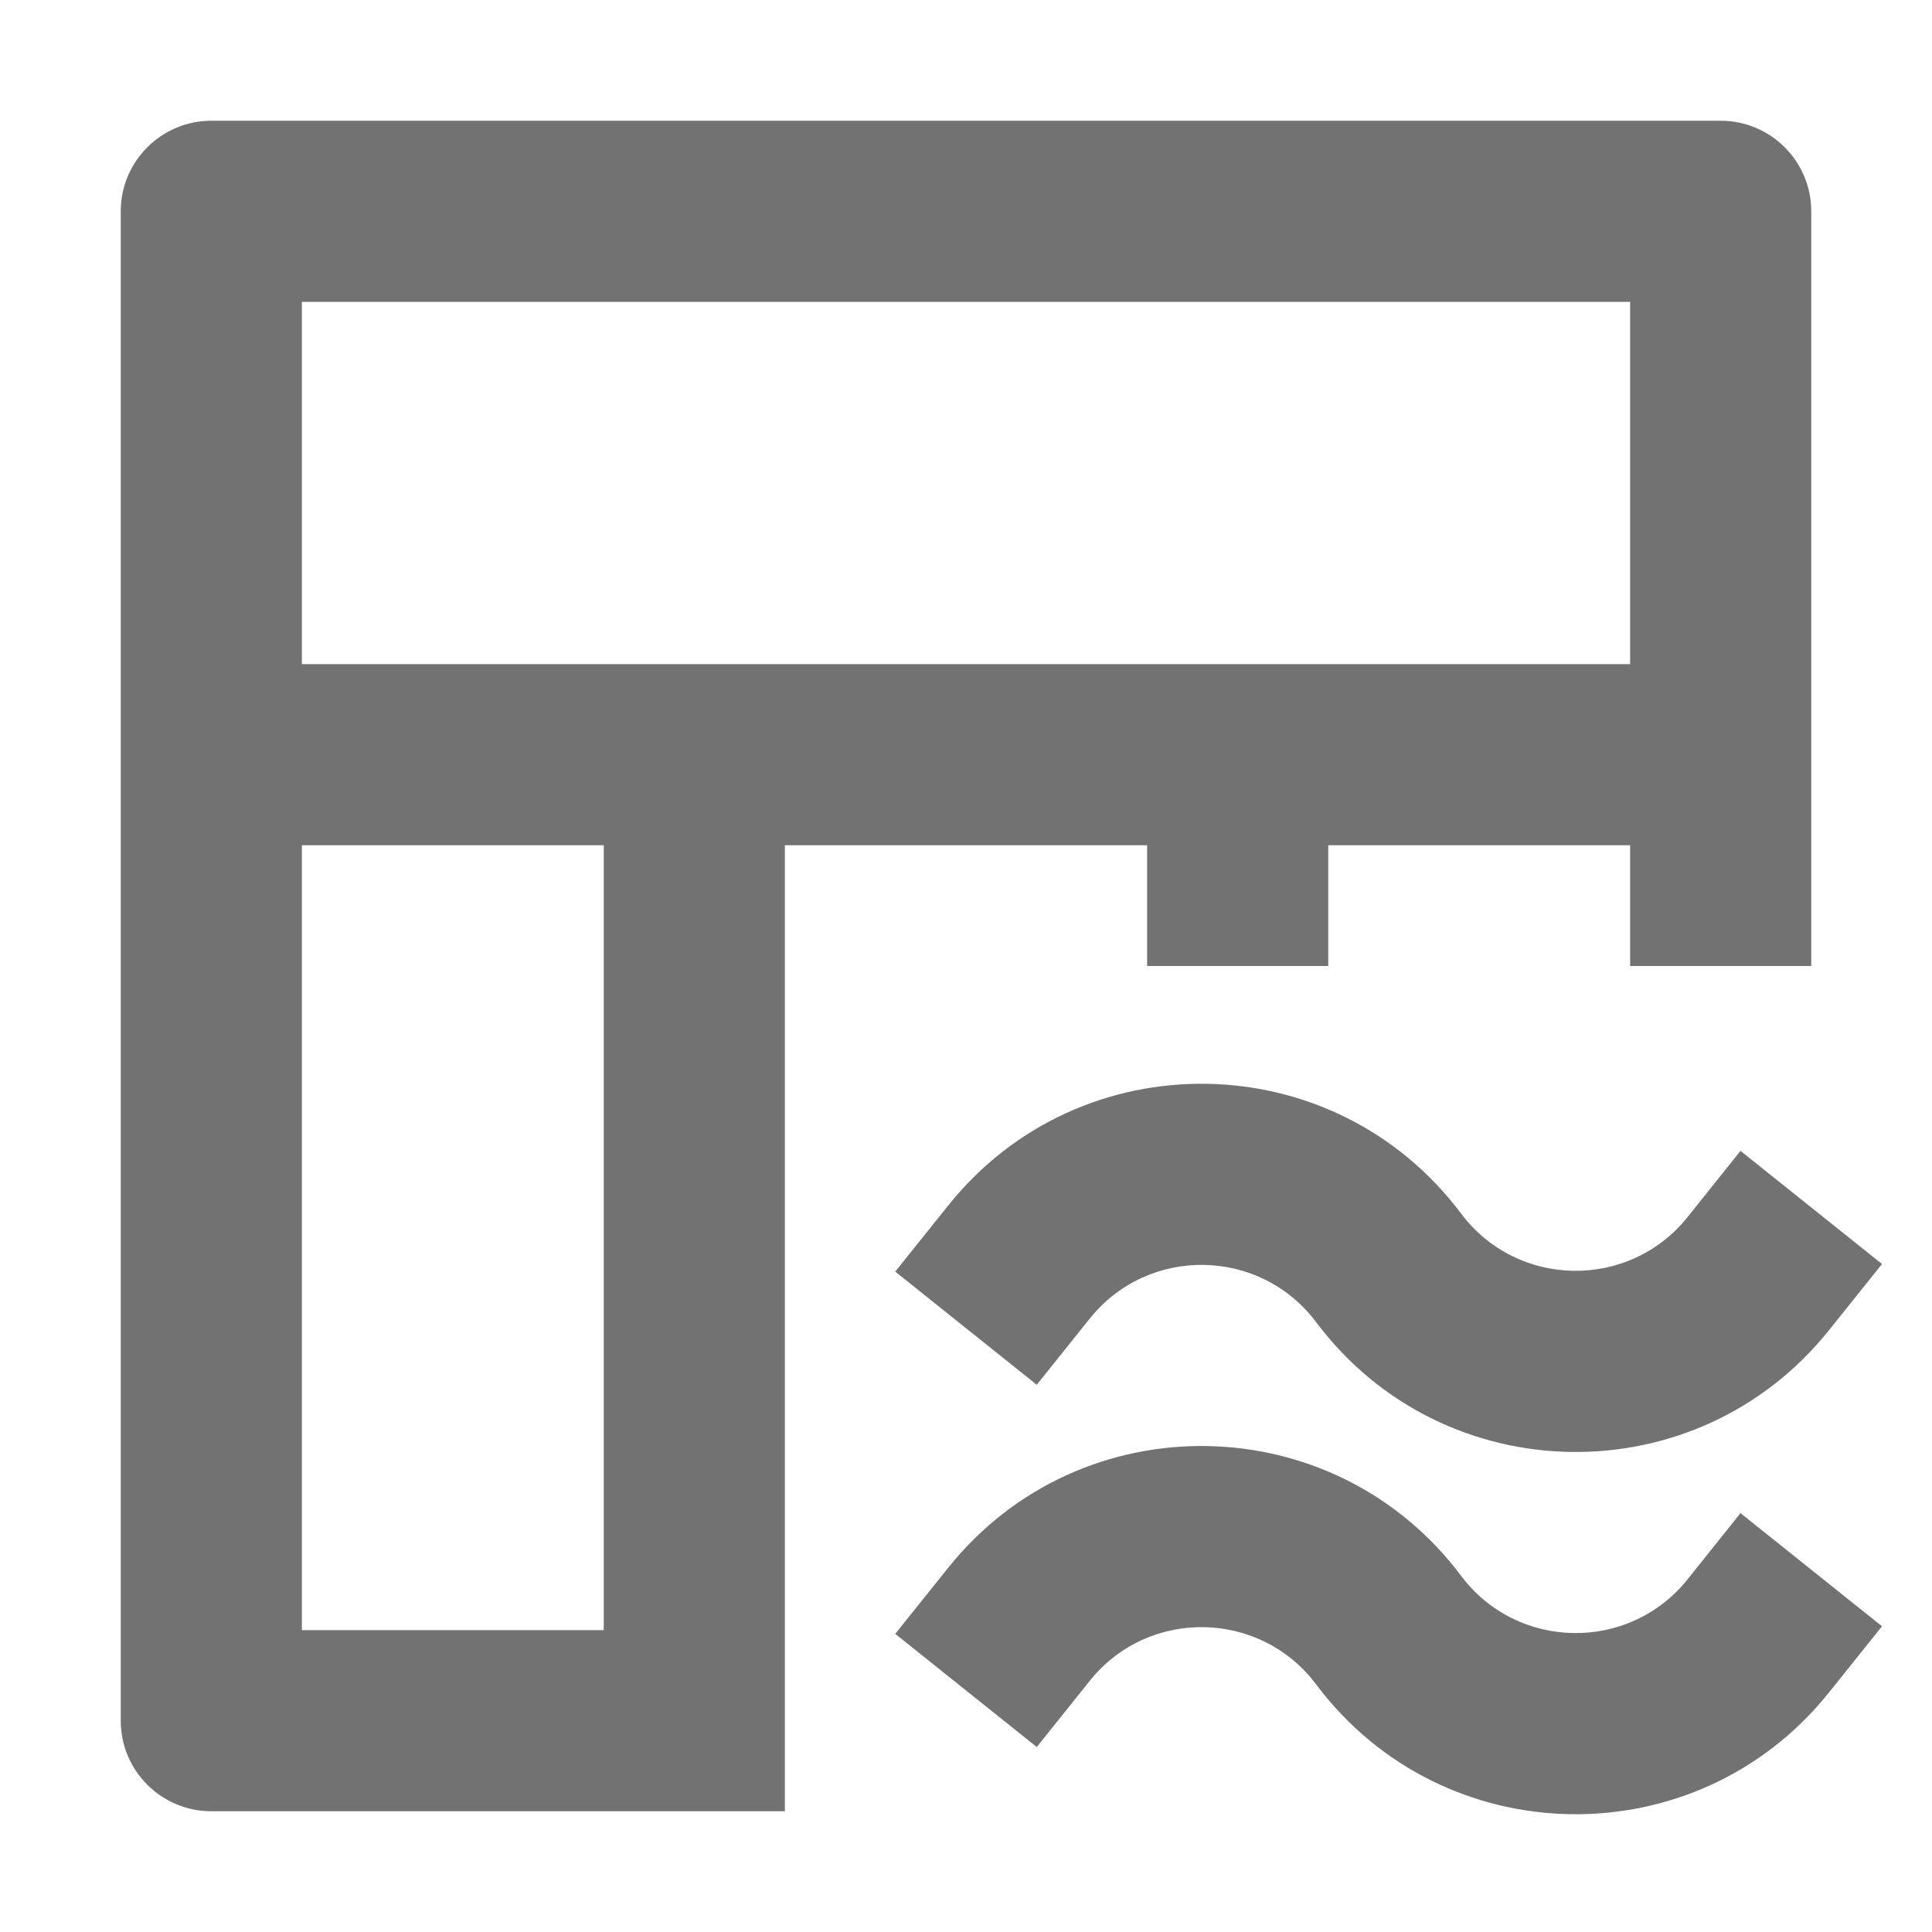 <svg width="16" height="16" viewBox="0 0 16 16" fill="none" xmlns="http://www.w3.org/2000/svg">
<path fill-rule="evenodd" clip-rule="evenodd" d="M1.75 1C1.336 1 1 1.336 1 1.75V14.25C1 14.664 1.336 15 1.75 15H6.5V7H9.5V8H11V7H13.5V8H15V1.75C15 1.336 14.664 1 14.25 1H1.75ZM5 7V13.5H2.5V7H5ZM13.5 5.5V2.5H2.5V5.5H13.5Z" fill="#727272"/>
<path d="M9.024 10.921C9.508 10.315 10.434 10.329 10.9 10.95C11.954 12.355 14.05 12.388 15.147 11.016L15.586 10.468L14.414 9.531L13.976 10.079C13.491 10.685 12.565 10.67 12.1 10.05C11.046 8.645 8.95 8.612 7.853 9.983L7.414 10.531L8.586 11.468L9.024 10.921Z" fill="#727272"/>
<path d="M9.024 13.921C9.508 13.315 10.434 13.329 10.9 13.95C11.954 15.355 14.05 15.388 15.147 14.016L15.586 13.468L14.414 12.531L13.976 13.079C13.491 13.685 12.565 13.67 12.1 13.05C11.046 11.645 8.95 11.612 7.853 12.983L7.414 13.531L8.586 14.468L9.024 13.921Z" fill="#727272"/>
</svg>
